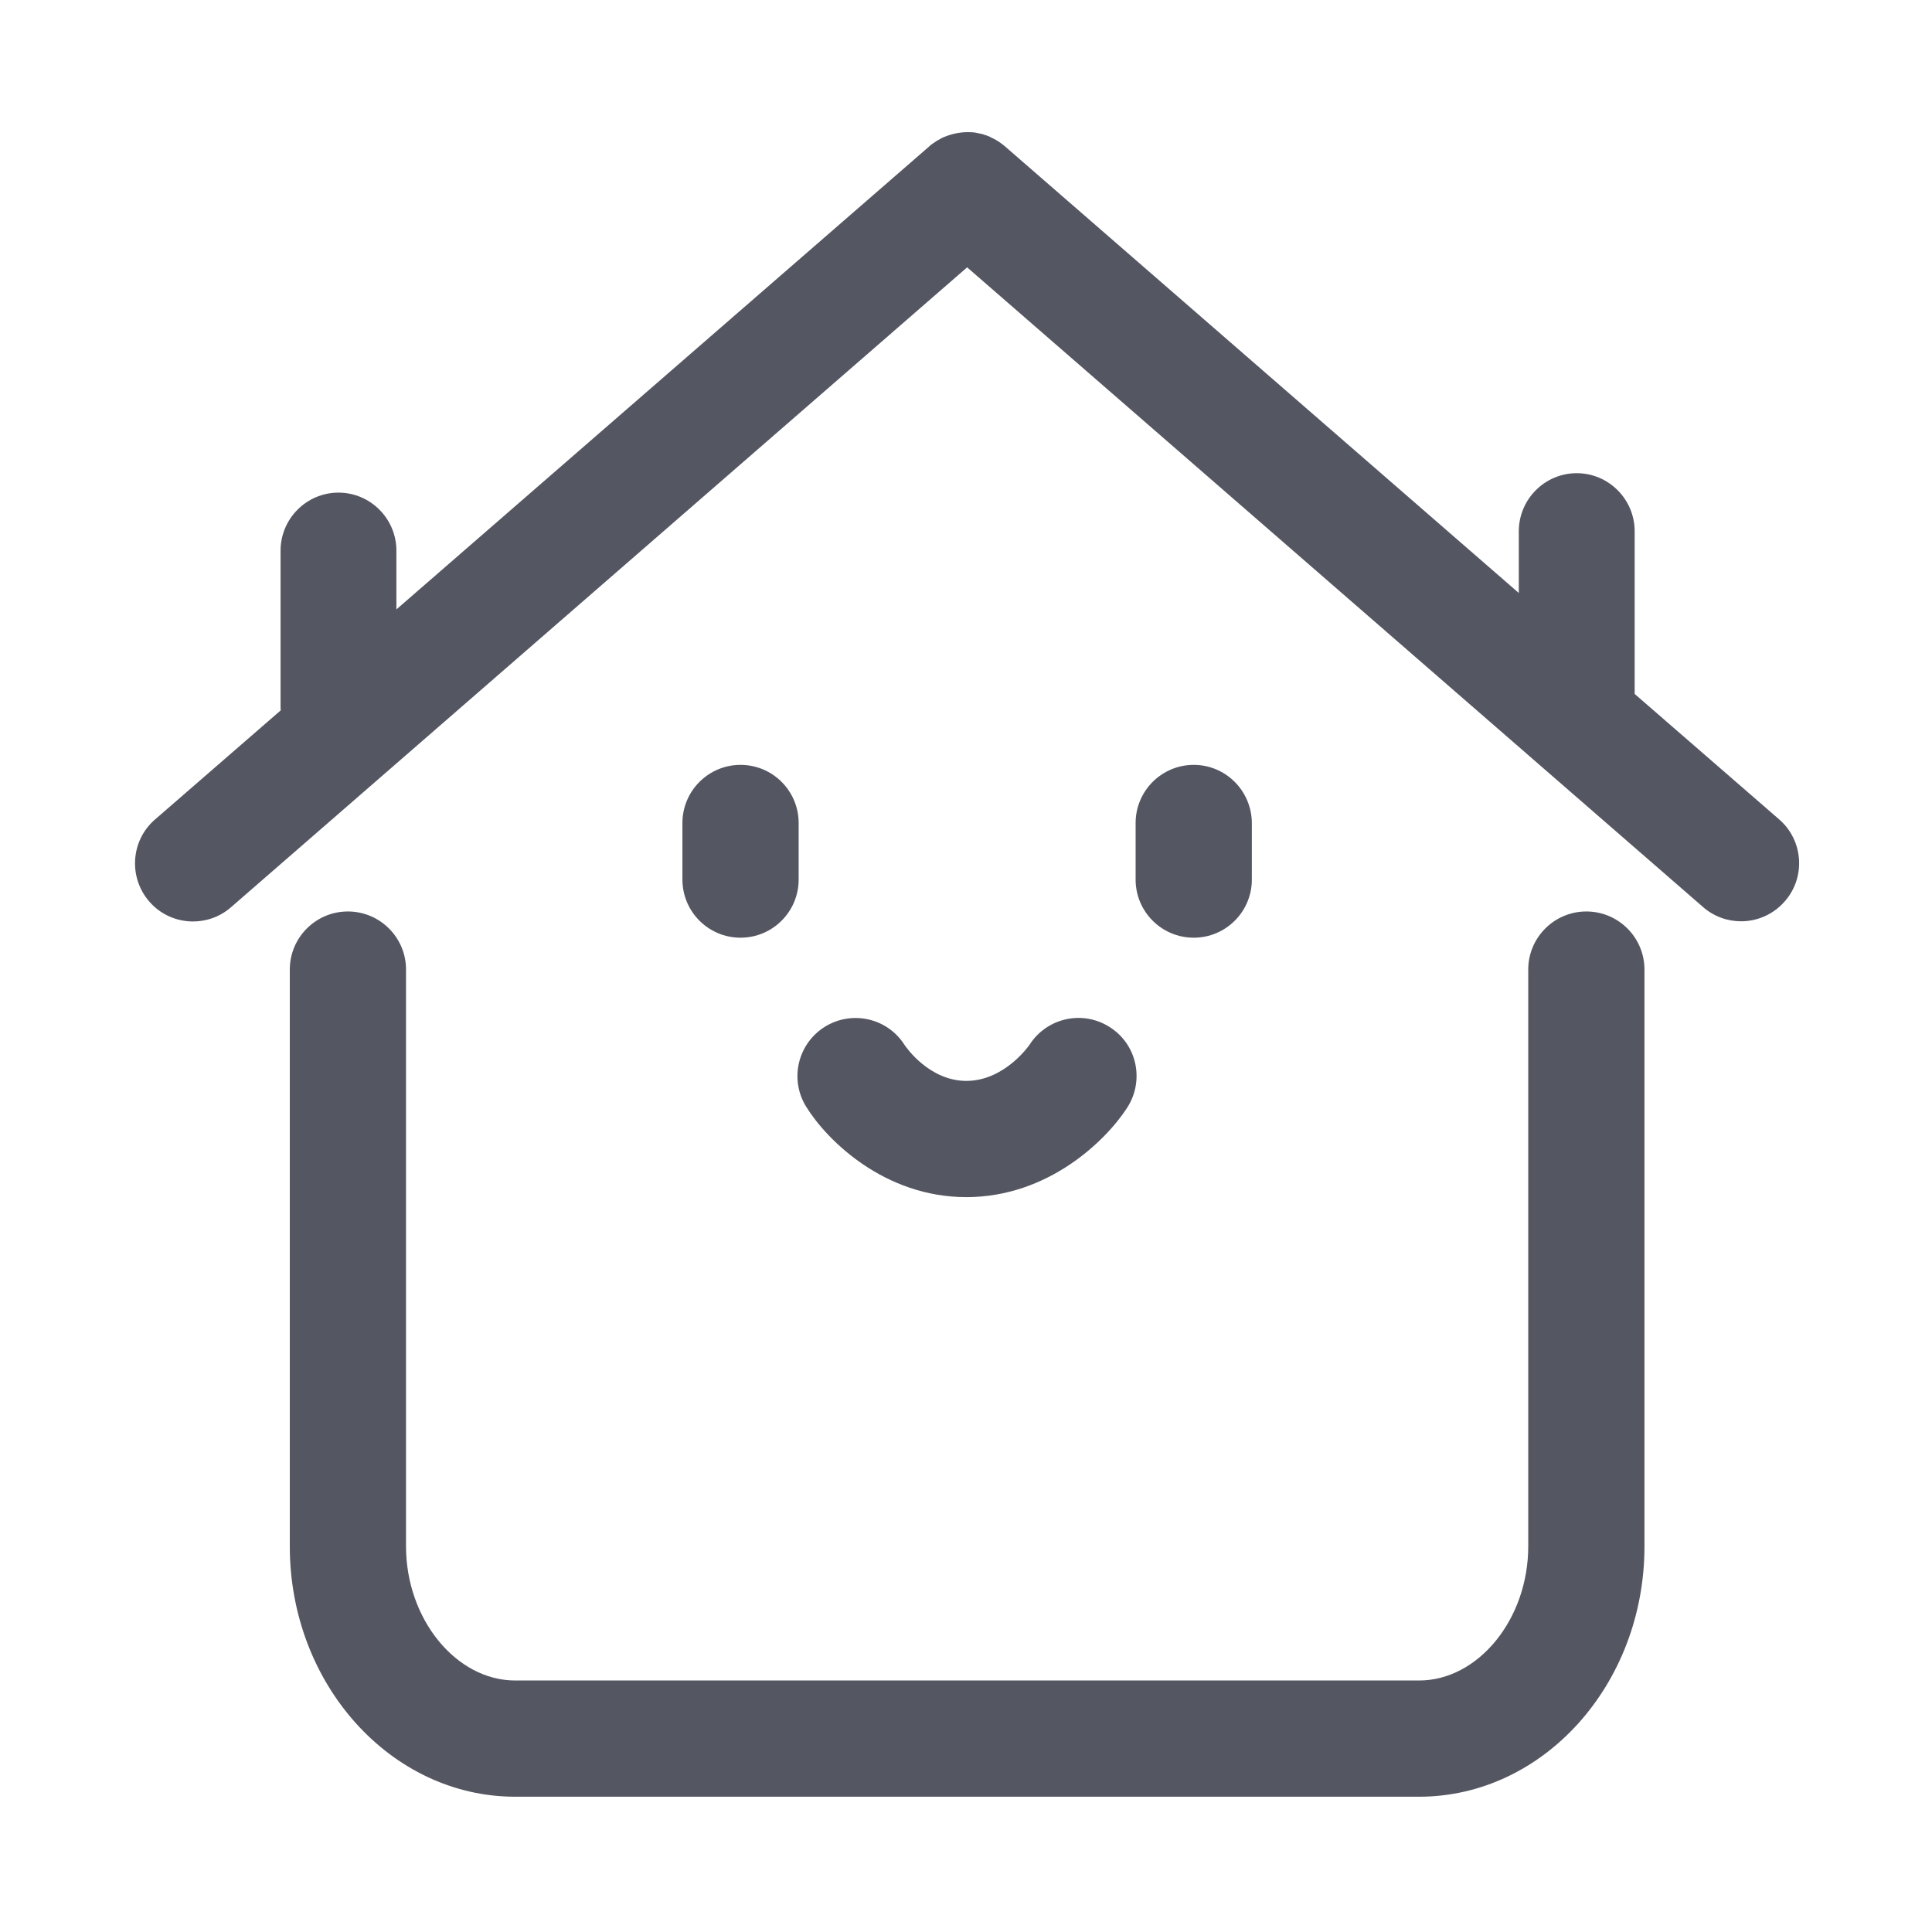 <?xml version="1.0" standalone="no"?><!DOCTYPE svg PUBLIC "-//W3C//DTD SVG 1.1//EN" "http://www.w3.org/Graphics/SVG/1.1/DTD/svg11.dtd"><svg class="icon" width="48px" height="48.00px" viewBox="0 0 1024 1024" version="1.1" xmlns="http://www.w3.org/2000/svg"><path fill="#545662" d="M943 434.3c12.8 11.1 14.2 30.6 3 43.4-6.1 7-14.6 10.6-23.2 10.6-7.2 0-14.4-2.5-20.2-7.6L512.6 141.7 122.5 480.8c-5.8 5.1-13 7.6-20.2 7.6-8.6 0-17.2-3.6-23.2-10.6-11.1-12.8-9.8-32.3 3-43.4l66.7-57.9c-0.1-0.8-0.1-1.6-0.1-2.5l0-82.1c0-17 13.8-30.8 30.7-30.8s30.7 13.8 30.7 30.8L210.1 323 492.4 77.7c0 0 0 0 0.1-0.1 0.3-0.3 0.7-0.6 1-0.9 0.1 0 0.1-0.1 0.2-0.1 0.4-0.3 0.7-0.5 1.1-0.8 0.1 0 0.1-0.1 0.2-0.1 0.3-0.2 0.7-0.5 1-0.7 0.1-0.1 0.2-0.1 0.3-0.2 0.3-0.2 0.6-0.4 0.9-0.5 0.2-0.1 0.3-0.2 0.5-0.3 0.2-0.1 0.5-0.2 0.7-0.4 0.2-0.1 0.5-0.2 0.7-0.4 0.1-0.1 0.3-0.1 0.4-0.2 0.3-0.2 0.6-0.3 1-0.4 0.1 0 0.1 0 0.2-0.1 4.6-1.9 9.5-2.7 14.3-2.4 0 0 0.1 0 0.1 0 0.4 0 0.9 0.1 1.3 0.1 0.1 0 0.2 0 0.4 0.1 0.4 0 0.7 0.1 1.1 0.2 0.2 0 0.3 0.1 0.5 0.1 0.3 0.1 0.6 0.1 0.9 0.2 0.2 0 0.4 0.1 0.6 0.1 0.3 0.1 0.6 0.1 0.9 0.2 0.2 0 0.3 0.1 0.5 0.2 0.3 0.1 0.6 0.2 0.9 0.3 0.1 0 0.3 0.1 0.4 0.1 0.3 0.1 0.7 0.2 1 0.4 0.1 0 0.2 0.1 0.3 0.1 0.4 0.1 0.8 0.3 1.1 0.5 0 0 0.1 0 0.1 0.1 0.4 0.2 0.8 0.4 1.3 0.6 0 0 0 0 0 0 2.3 1.1 4.4 2.6 6.4 4.3 0 0 0 0 0 0L805 314.3l0-32.7c0-17 13.8-30.8 30.7-30.8s30.7 13.8 30.7 30.8l0 86.2L943 434.3 943 434.3zM840.8 483.1c-17 0-30.8 13.8-30.8 30.8l0 305.7c0 38.6-26.5 71.1-57.9 71.1l-479 0c-31.4 0-57.9-32.6-57.9-71.1L215.2 513.9c0-17-13.8-30.8-30.8-30.8-17 0-30.8 13.8-30.8 30.8l0 305.7c0 73.1 53.6 132.7 119.5 132.7l479 0c65.9 0 119.5-59.5 119.5-132.7L871.6 513.9C871.6 496.9 857.8 483.1 840.8 483.1L840.8 483.1zM392.5 405.4c-17 0-30.8 13.8-30.8 30.8l0 30c0 17 13.8 30.8 30.8 30.8 17 0 30.8-13.8 30.8-30.8l0-30C423.3 419.2 409.5 405.4 392.5 405.4L392.5 405.4zM632.7 405.4c-17 0-30.8 13.8-30.8 30.8l0 30c0 17 13.8 30.8 30.8 30.8 17 0 30.8-13.8 30.8-30.8l0-30C663.4 419.2 649.7 405.4 632.7 405.4L632.7 405.4zM588.2 544.4c-14.3-9.2-33.3-5-42.5 9.3-0.1 0.2-13.2 19.2-33.5 19.2-19.7 0-32-17.9-32.8-19.1-9-14.2-27.8-18.5-42.2-9.6-14.4 9-18.9 27.9-9.9 42.4 11 17.8 41.4 47.9 84.9 47.9 43.3 0 74-29.9 85.3-47.5C606.7 572.6 602.6 553.5 588.2 544.4L588.2 544.4z" /></svg>